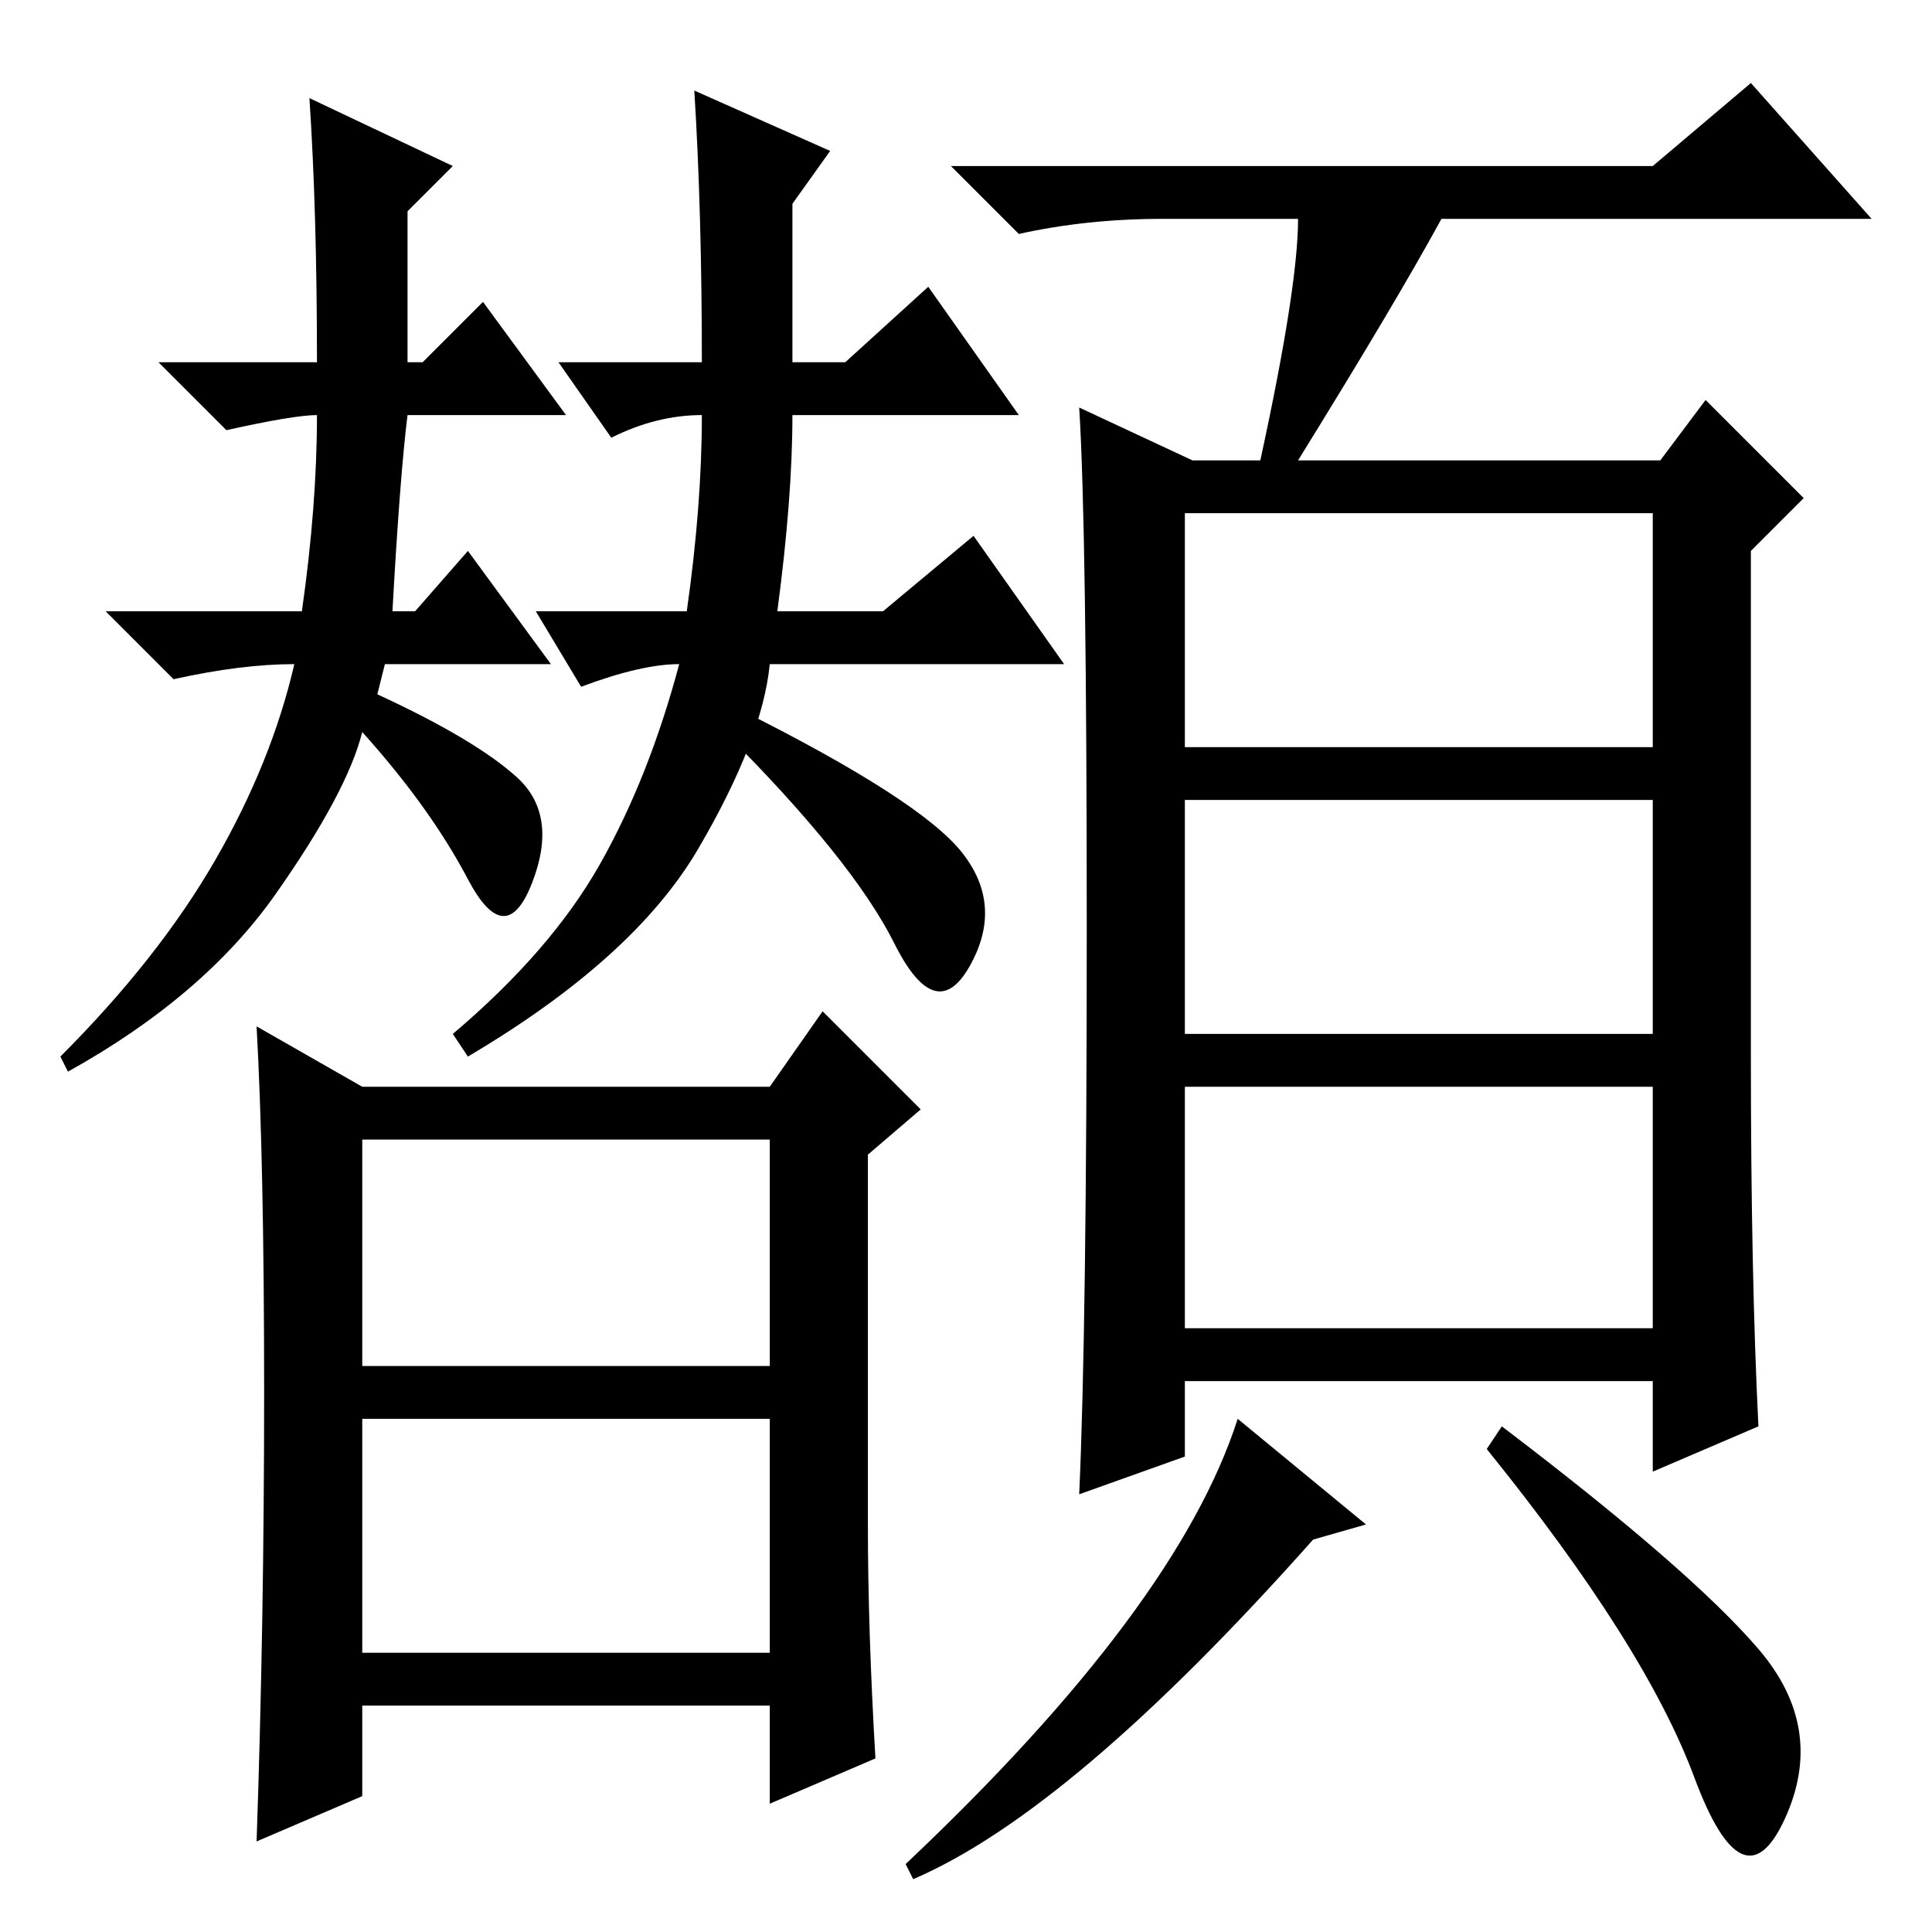 <?xml version="1.0" standalone="no"?>
<!DOCTYPE svg PUBLIC "-//W3C//DTD SVG 1.1//EN" "http://www.w3.org/Graphics/SVG/1.1/DTD/svg11.dtd" >
<svg xmlns="http://www.w3.org/2000/svg" xmlns:xlink="http://www.w3.org/1999/xlink" version="1.1" viewBox="0 -36 256 256">
  <g transform="matrix(1 0 0 -1 0 220)">
   <path fill="currentColor"
d="M157 157h62v31h-62v-31zM157 119h62v31h-62v-31zM157 80h62v32h-62v-32zM172 227h-18q-10 0 -19 -2l-9 9h93l13 11l16 -18h-57q-6 -11 -19 -32h48l6 8l13 -13l-7 -7v-67q0 -29 1 -49l-14 -6v12h-62v-10l-14 -5q1 22 1 75t-1 69l15 -7h9q5 23 5 32zM121 7l-1 2
q36 34 44 59l17 -14l-7 -2q-32 -36 -53 -45zM233 37.5q9 -10.5 3.5 -22.5t-12 5.5t-27.5 43.5l2 3q25 -19 34 -29.5zM48 75h54v30h-54v-30zM48 37h54v31h-54v-31zM35 71.5q0 30.5 -1 48.5l14 -8h54l7 10l13 -13l-7 -6v-49q0 -14 1 -31l-14 -6v13h-54v-12l-14 -6q1 29 1 59.5
zM41 243l19 -9l-6 -6v-20h2l8 8l11 -15h-21q-1 -8 -2 -26h3l7 8l11 -15h-22l-1 -4q13 -6 18.5 -11t2 -14t-8.5 0.5t-14 19.5q-2 -8 -11.5 -21.5t-27.5 -23.5l-1 2q13 13 20.5 26t10.5 26q-7 0 -16 -2l-9 9h26q2 14 2 26q-3 0 -12 -2l-9 9h21q0 20 -1 35zM93 208q0 20 -1 36
l18 -8l-5 -7v-21h7l11 10l12 -17h-30q0 -11 -2 -26h14l12 10l12 -17h-39q-1 -10 -9.5 -24.5t-30.5 -27.5l-2 3q13 11 19.5 22.5t10.5 26.5q-5 0 -13 -3l-6 10h20q2 14 2 26q-6 0 -12 -3l-7 10h19zM98 162q24 -12 29.5 -19t1 -15t-10 3t-22.5 28z" />
  </g>

</svg>
